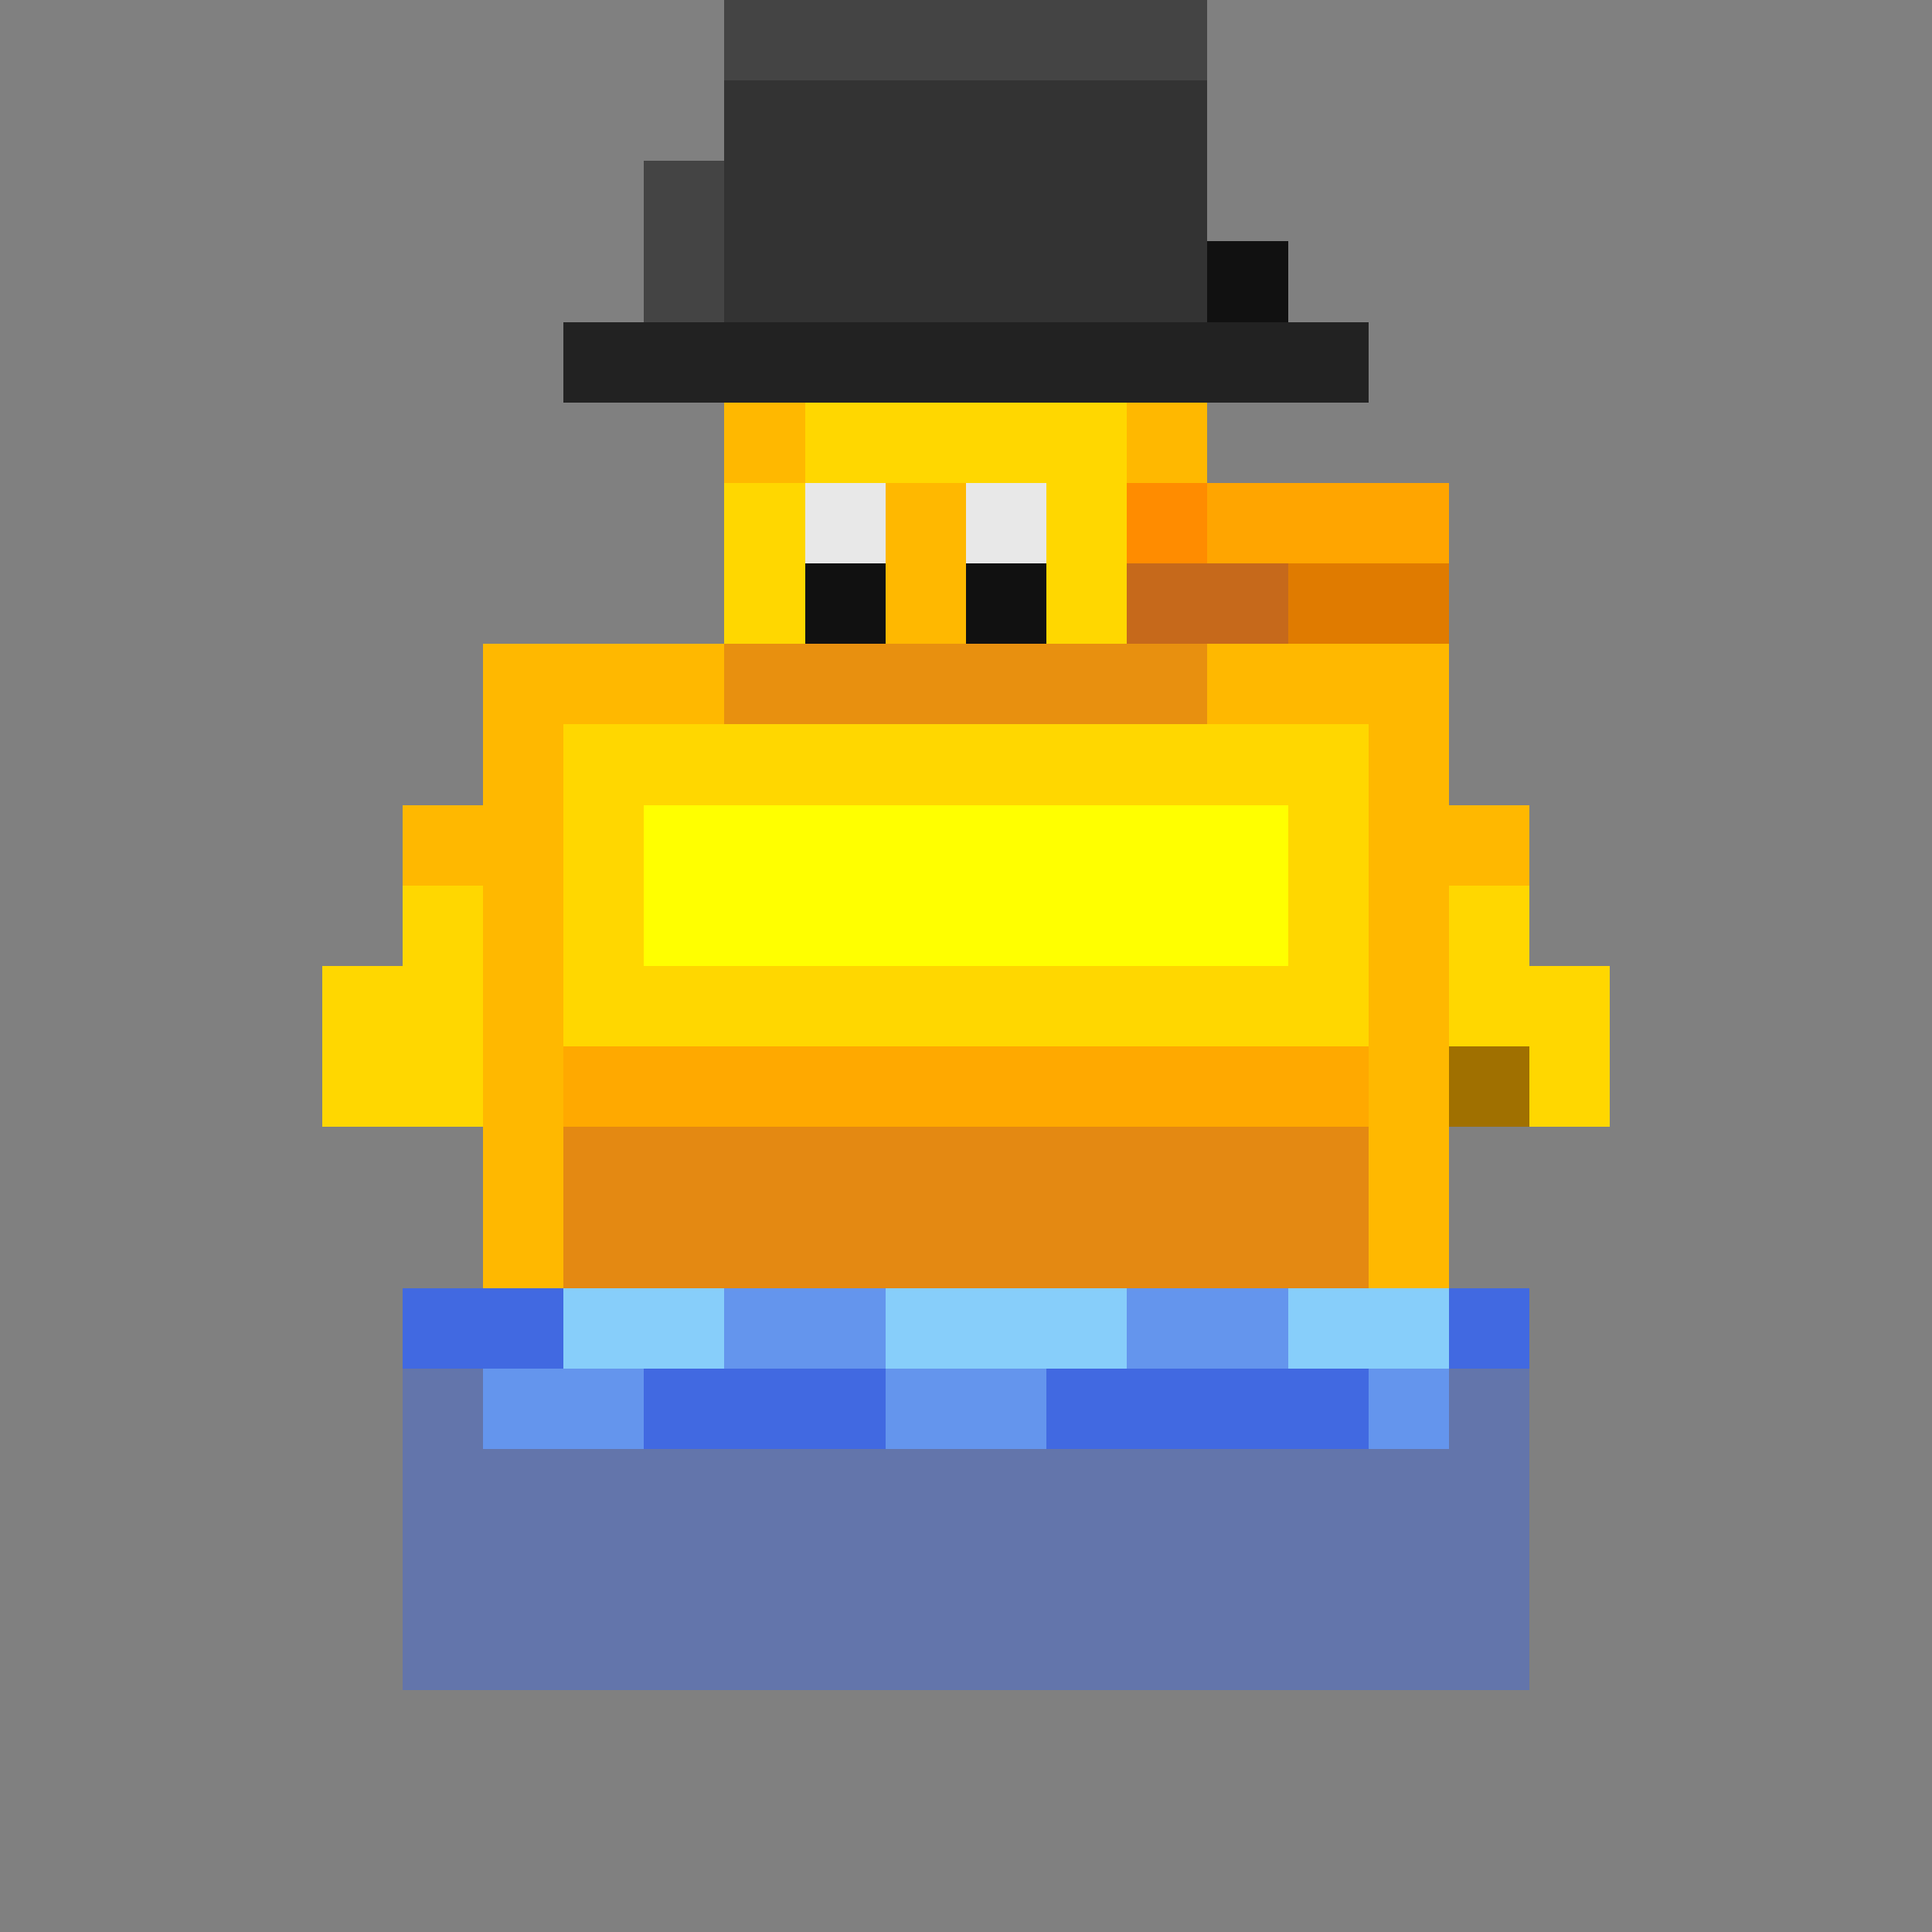 ﻿<svg xmlns="http://www.w3.org/2000/svg" viewBox="0 0 24 24" width="48" height="48" shape-rendering="crispEdges">
  <rect x="0" y="0" width="24" height="24" fill="#808080" stroke="none"/>
  <!-- Pato Base (copiado de player-duck-frame1.svg) -->
  <rect x="5" y="17" width="14" height="4" fill="#4169E1" fill-opacity="0.45"/>
  <rect x="6" y="8" width="12" height="8" fill="#FFB800"/><rect x="7" y="14" width="10" height="2" fill="#D2691E" fill-opacity="0.6"/>
  <rect x="7" y="12" width="10" height="2" fill="#FFA500" fill-opacity="0.8"/><rect x="7" y="9" width="10" height="4" fill="#FFD700"/>
  <rect x="8" y="10" width="8" height="2" fill="#FFFF00"/><rect x="5" y="11" width="2" height="3" fill="#FFB800"/>
  <rect x="4" y="12" width="2" height="2" fill="#FFD700"/><rect x="17" y="11" width="2" height="3" fill="#FFB800"/>
  <rect x="18" y="12" width="2" height="2" fill="#FFD700"/><rect x="9" y="4" width="6" height="5" fill="#FFB800"/>
  <rect x="9" y="8" width="6" height="1" fill="#D2691E" fill-opacity="0.5"/><rect x="9" y="6" width="2" height="2" fill="#FFD700"/>
  <rect x="13" y="6" width="2" height="2" fill="#FFD700"/><rect x="10" y="4" width="4" height="2" fill="#FFD700"/>
  <rect x="11" y="4" width="2" height="1" fill="#FFFF00"/><rect x="14" y="6" width="4" height="2" fill="#FF8C00"/>
  <rect x="15" y="6" width="3" height="1" fill="#FFA500"/><rect x="16" y="7" width="2" height="1" fill="#E07B00"/>
  <rect x="14" y="7" width="2" height="1" fill="#A0522D" fill-opacity="0.6"/><rect x="10" y="6" width="1" height="2" fill="#111111"/>
  <rect x="12" y="6" width="1" height="2" fill="#111111"/><rect x="10" y="6" width="1" height="1" fill="#FFFFFF" fill-opacity="0.9"/>
  <rect x="12" y="6" width="1" height="1" fill="#FFFFFF" fill-opacity="0.9"/><rect x="5" y="10" width="2" height="3" fill="#FFB800"/>
  <rect x="5" y="11" width="1" height="2" fill="#FFD700"/><rect x="17" y="10" width="2" height="4" fill="#FFB800"/>
  <rect x="18" y="11" width="1" height="3" fill="#FFD700"/><rect x="18" y="13" width="1" height="1" fill="#A07000"/>
  <rect x="6" y="16" width="12" height="2" fill="#6495ED"/><rect x="5" y="16" width="2" height="1" fill="#4169E1"/>
  <rect x="8" y="17" width="3" height="1" fill="#4169E1"/><rect x="13" y="17" width="4" height="1" fill="#4169E1"/>
  <rect x="18" y="16" width="1" height="1" fill="#4169E1"/><rect x="7" y="16" width="2" height="1" fill="#87CEFA"/>
  <rect x="11" y="16" width="3" height="1" fill="#87CEFA"/><rect x="16" y="16" width="2" height="1" fill="#87CEFA"/>
  <!-- Cartola -->
  <rect x="8" y="3" width="8" height="1" fill="#111"/> <!-- Aba base -->
  <rect x="7" y="4" width="10" height="1" fill="#222"/> <!-- Aba topo -->
  <rect x="9" y="0" width="6" height="4" fill="#333"/> <!-- Corpo cartola -->
  <rect x="9" y="0" width="6" height="1" fill="#444"/> <!-- Destaque topo -->
  <rect x="8" y="2" width="1" height="2" fill="#444"/> <!-- Destaque lado -->
</svg>
